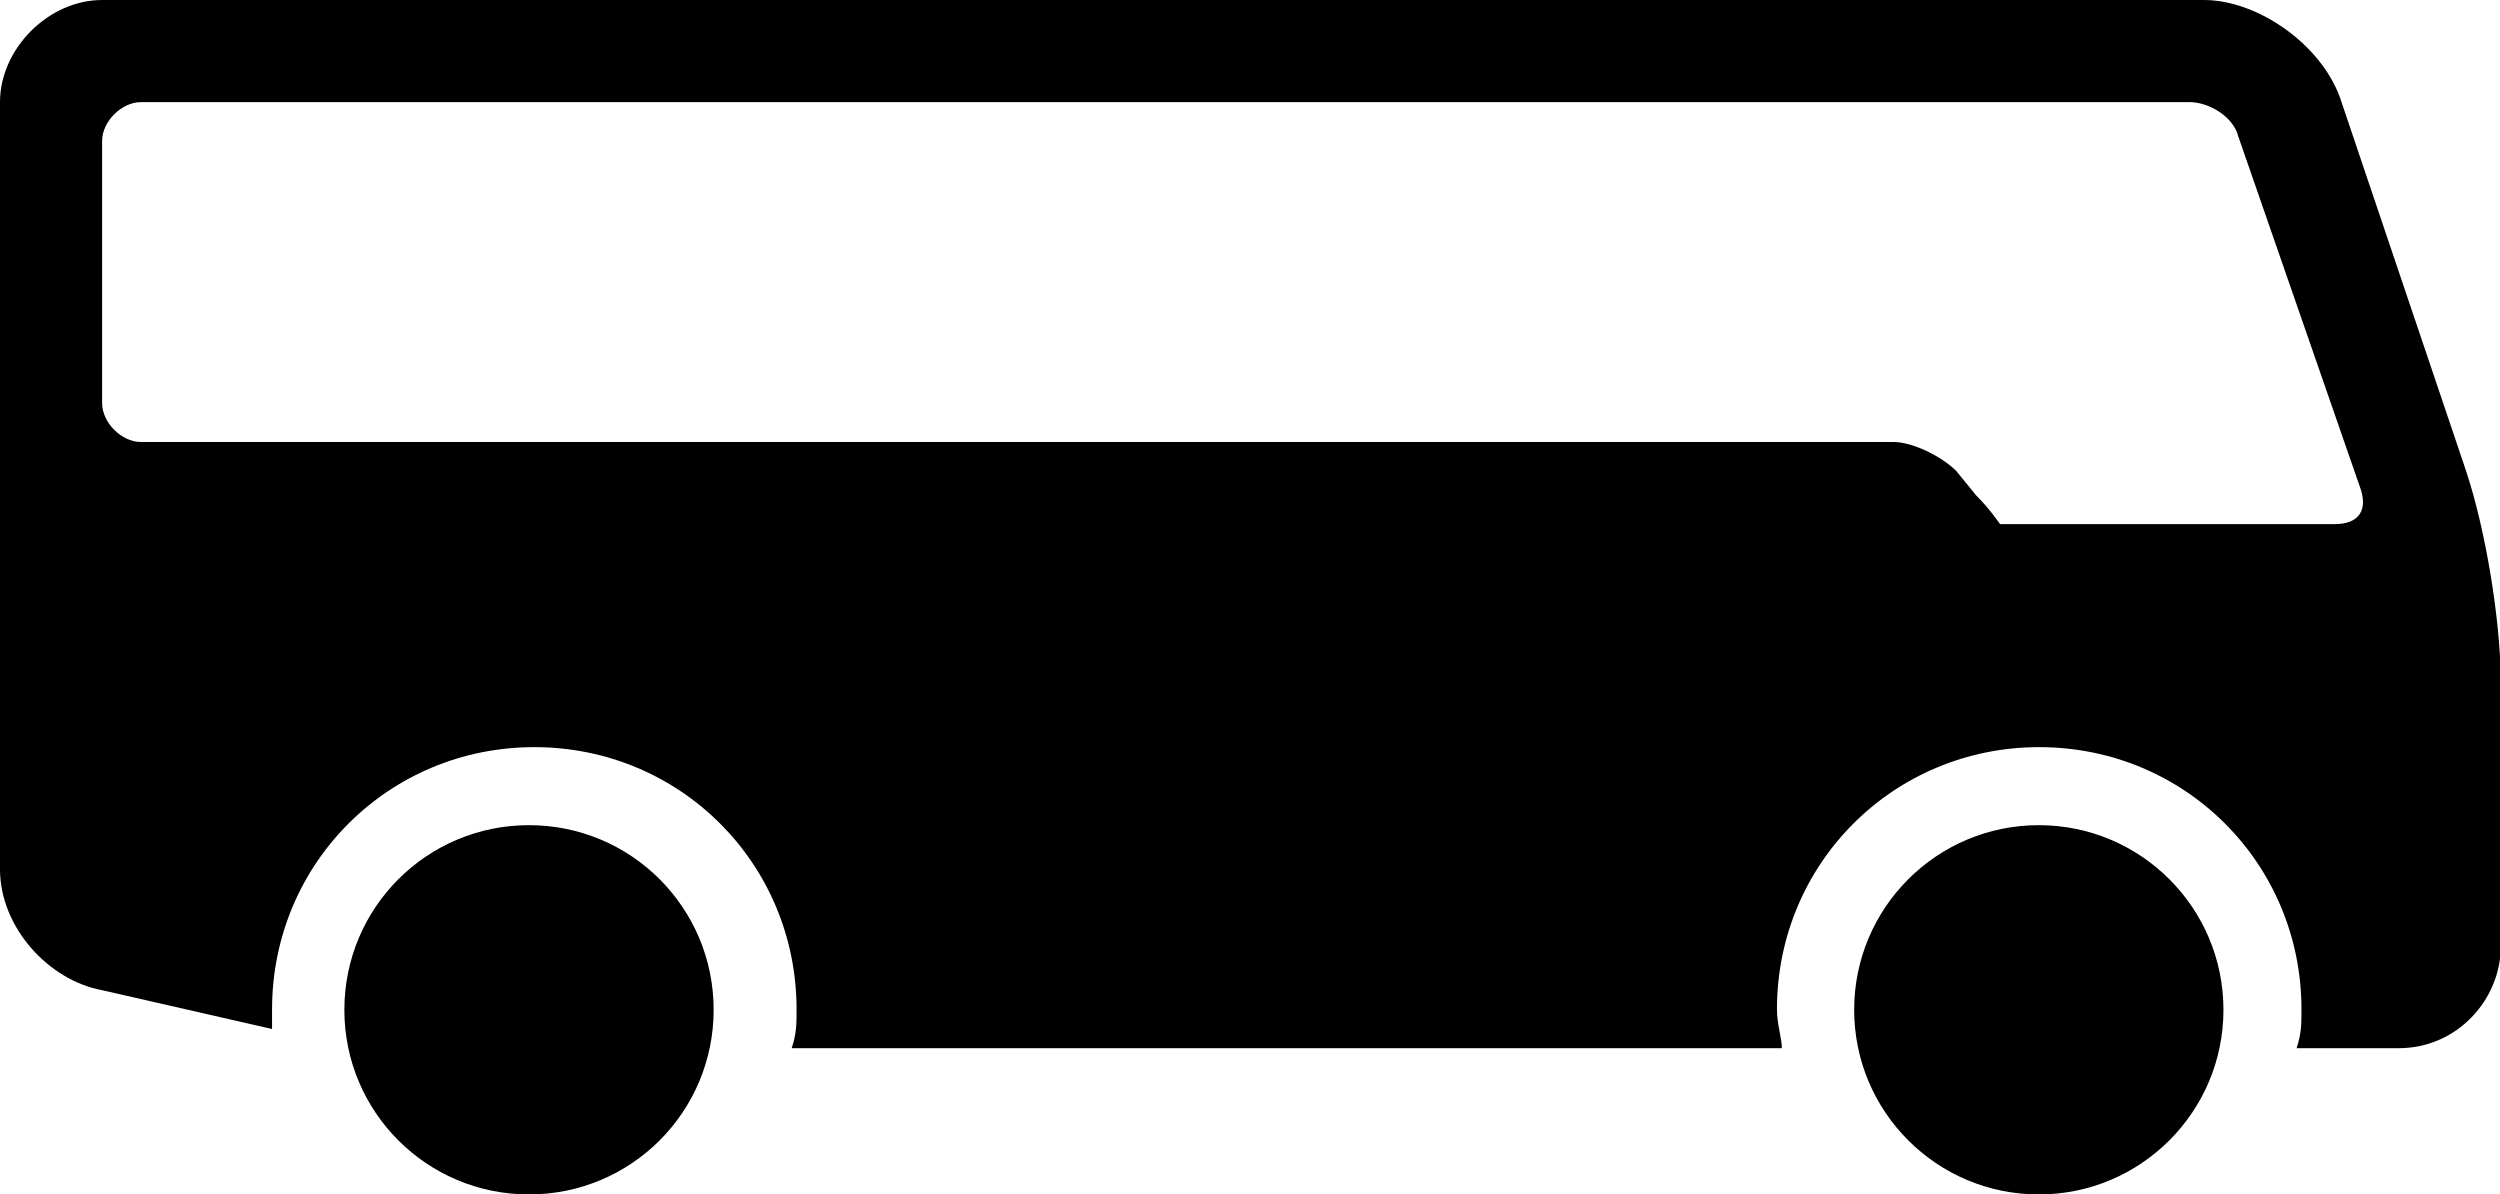 <?xml version="1.0" encoding="utf-8"?>
<!-- Generator: Adobe Illustrator 18.1.1, SVG Export Plug-In . SVG Version: 6.00 Build 0)  -->
<svg version="1.1" id="Layer_1" xmlns="http://www.w3.org/2000/svg" xmlns:xlink="http://www.w3.org/1999/xlink" x="0px" y="0px"
	 viewBox="0 0 612 292.3" enable-background="new 0 0 612 292.3" xml:space="preserve">
<g>
	<path d="M129.5,202c-25,0-45.2,20.2-45.2,45.2c0,25,20.2,45.2,45.2,45.2s45.2-20.2,45.2-45.2S154.5,202,129.5,202z"/>
	<circle cx="499.1" cy="247.2" r="45.2"/>
	<path d="M603.7,115.3l-30.9-91.5C568,10.7,552.6,0,539.5,0H25C11.9,0,0,11.9,0,25v187.8C0,227,11.9,240,25,242.4l0,0l41.6,9.5
		c0-1.2,0-3.6,0-4.8c0-35.7,28.5-64.2,64.2-64.2s64.2,28.5,64.2,64.2c0,3.6,0,5.9-1.2,9.5h242.4c0-2.4-1.2-5.9-1.2-9.5
		c0-35.7,28.5-64.2,64.2-64.2s64.2,28.5,64.2,64.2c0,3.6,0,5.9-1.2,9.5h25c14.3,0,25-11.9,25-25v-65.4
		C612,150.9,608.4,129.5,603.7,115.3z M571.6,128.3h-72.5c-4.8,0-9.5,0-9.5,0s-2.4-3.6-5.9-7.1l-4.8-5.9c-3.6-3.6-10.7-7.1-15.4-7.1
		h-429c-4.8,0-9.5-4.8-9.5-9.5V34.5c0-4.8,4.8-9.5,9.5-9.5h501.5c4.8,0,10.7,3.6,11.9,8.3l29.7,85.6
		C579.9,124.8,577.5,128.3,571.6,128.3z"/>
</g>
<g>
</g>
<g>
</g>
<g>
</g>
<g>
</g>
<g>
</g>
<g>
</g>
<g>
</g>
<g>
</g>
<g>
</g>
<g>
</g>
<g>
</g>
<g>
</g>
<g>
</g>
<g>
</g>
<g>
</g>
</svg>

